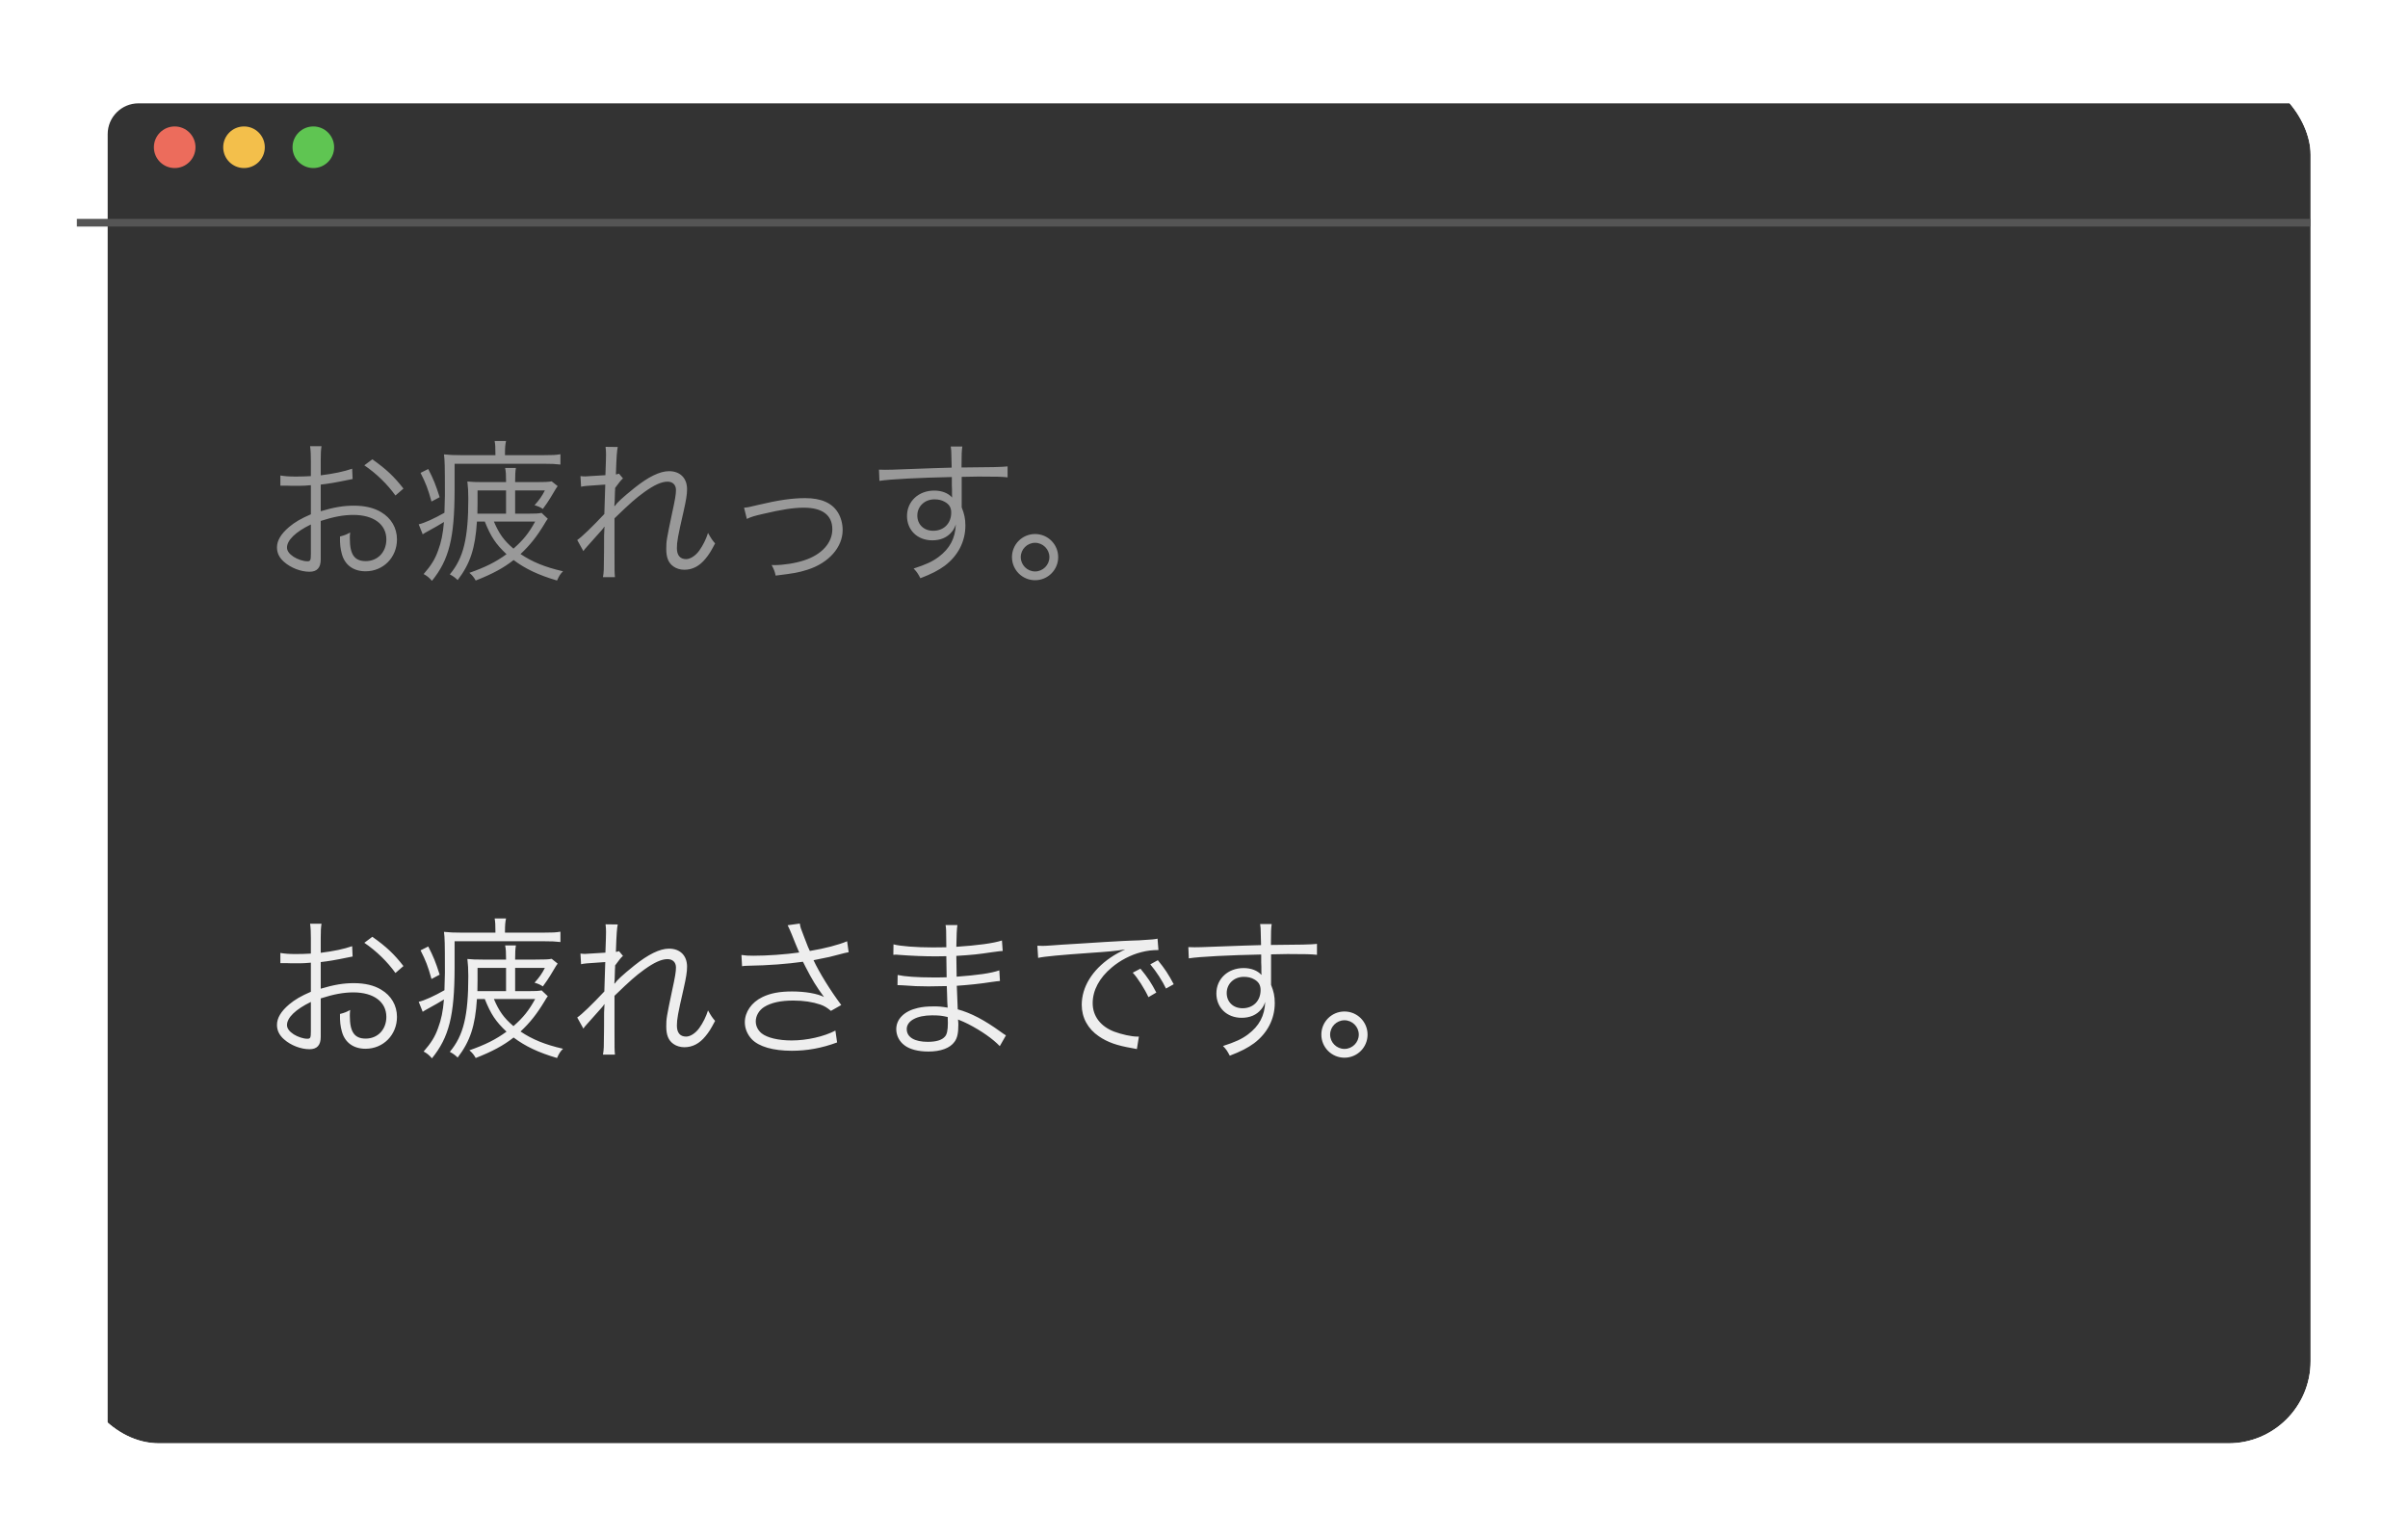 <svg width="304" height="194" viewBox="0 0 304 194" fill="none" xmlns="http://www.w3.org/2000/svg">
<g filter="url(#filter0_dddd_994_747)">
<g clip-path="url(#clip0_994_747)">
<g filter="url(#filter1_d_994_747)">
<rect x="11" y="10.455" width="282" height="173.09" rx="3.89" fill="#333333"/>
</g>
<path d="M45.754 60.48L45.812 61.783C45.579 61.822 45.501 61.842 45.229 61.9C43.634 62.231 42.701 62.386 41.787 62.484V65.848C43.479 65.343 44.665 65.148 45.968 65.148C47.349 65.148 48.516 65.42 49.41 65.965C50.694 66.723 51.413 67.968 51.413 69.407C51.413 71.683 49.683 73.433 47.446 73.433C45.91 73.433 44.821 72.636 44.451 71.235C44.276 70.594 44.198 70.01 44.218 69.038C44.821 68.882 45.015 68.804 45.501 68.532C45.462 68.882 45.462 69.057 45.462 69.29C45.462 71.313 46.046 72.149 47.465 72.149C48.983 72.149 50.072 71.002 50.072 69.407C50.072 67.501 48.457 66.315 45.91 66.315C44.665 66.315 43.42 66.548 41.787 67.073V71.936C41.787 72.986 41.32 73.491 40.367 73.491C39.278 73.491 38.014 73.005 37.158 72.247C36.555 71.722 36.263 71.119 36.263 70.418C36.263 69.563 36.749 68.727 37.8 67.832C38.519 67.229 39.317 66.762 40.542 66.237V62.561C40.367 62.581 40.367 62.581 39.764 62.62C39.414 62.639 39.083 62.639 38.519 62.639C38.228 62.639 37.703 62.639 37.489 62.62C37.255 62.62 37.1 62.62 37.041 62.62C36.964 62.62 36.847 62.62 36.691 62.62V61.336C37.255 61.433 37.8 61.472 38.675 61.472C39.2 61.472 39.959 61.453 40.542 61.414V59.489C40.542 58.711 40.523 58.224 40.445 57.641H41.884C41.806 58.186 41.787 58.555 41.787 59.45V61.317C43.459 61.103 44.684 60.85 45.754 60.48ZM40.542 71.216V67.521C38.617 68.454 37.528 69.504 37.528 70.438C37.528 70.846 37.8 71.235 38.364 71.605C38.889 71.936 39.589 72.169 40.095 72.169C40.484 72.169 40.542 72.052 40.542 71.216ZM52.23 62.989L51.219 63.864C50.188 62.425 48.807 61.083 47.291 60.053L48.302 59.294C50.091 60.558 51.063 61.492 52.23 62.989ZM62.499 67.151H61.507C61.293 70.555 60.651 72.48 59.076 74.542C58.726 74.211 58.571 74.094 58.084 73.822C59.815 71.76 60.418 69.271 60.418 64.253C60.418 63.378 60.379 62.775 60.301 62.095C60.865 62.153 61.352 62.172 62.266 62.172H65.183V62.056C65.183 61.239 65.163 60.85 65.066 60.383H66.428C66.35 60.85 66.33 61.258 66.33 62.056V62.172H68.859C70.084 62.172 70.531 62.153 70.94 62.075L71.698 62.678C71.562 62.853 71.562 62.853 70.784 64.156C70.551 64.545 70.259 64.973 69.831 65.556C69.423 65.304 69.287 65.245 68.781 65.09C69.423 64.37 69.714 63.942 70.084 63.223H66.33V66.159H67.886C68.917 66.159 69.267 66.14 69.675 66.062L70.453 66.801C70.298 66.996 70.22 67.132 70.025 67.462C69.073 69.038 68.217 70.127 67.011 71.255C68.489 72.247 70.084 72.908 72.379 73.433C72.048 73.744 71.854 74.055 71.62 74.6C69.248 73.9 67.614 73.122 66.136 72.013C64.852 73.025 63.433 73.783 61.352 74.6C61.138 74.211 60.904 73.919 60.554 73.627C62.557 72.927 63.88 72.266 65.241 71.274C63.88 69.991 63.258 69.057 62.499 67.151ZM61.566 66.159H65.183V63.223H61.585V64.798C61.585 65.245 61.585 65.537 61.566 66.159ZM68.859 67.151H63.647C64.308 68.688 64.872 69.504 66.116 70.574C67.342 69.504 68.061 68.61 68.859 67.151ZM63.841 58.769V58.633C63.841 57.816 63.822 57.408 63.744 56.98H65.183C65.086 57.408 65.047 57.777 65.047 58.633V58.769H69.967C71.095 58.769 71.445 58.75 72.048 58.652V59.955C71.368 59.878 70.959 59.858 69.967 59.858H58.687V63.281C58.668 69.252 57.987 71.974 55.828 74.639C55.459 74.211 55.206 74.016 54.778 73.783C55.712 72.713 56.217 71.916 56.606 70.808C57.015 69.718 57.209 68.727 57.345 67.21C56.937 67.462 55.984 68.026 55.245 68.415C55.05 68.513 54.739 68.707 54.661 68.765L54.156 67.501C54.875 67.346 56.139 66.762 57.404 66.043C57.423 65.673 57.423 65.343 57.462 63.864C57.462 63.748 57.462 63.553 57.462 63.534C57.462 60.111 57.443 59.411 57.345 58.672C58.065 58.75 58.648 58.769 59.504 58.769H63.841ZM54.389 61.006L55.361 60.519C56.023 61.822 56.276 62.425 56.801 64.078L55.77 64.623C55.323 63.009 55.05 62.309 54.389 61.006ZM74.946 70.885L74.168 69.485C74.713 69.135 76.113 67.774 77.591 66.198C77.61 65.42 77.649 64.195 77.708 62.484C75.102 62.659 75.102 62.659 74.654 62.756L74.576 61.414C74.888 61.453 75.004 61.453 75.179 61.453C75.238 61.453 76.093 61.395 77.727 61.297C77.785 59.819 77.805 58.944 77.805 58.691C77.805 58.283 77.785 58.108 77.746 57.719L79.283 57.738C79.186 58.205 79.127 58.827 79.049 61.2C79.225 61.181 79.283 61.161 79.439 61.103L79.944 61.706C79.691 61.92 79.458 62.211 78.952 62.911C78.952 63.125 78.952 63.281 78.933 63.398C78.913 63.787 78.913 63.787 78.894 64.701C78.894 64.701 78.894 64.778 78.874 64.876C78.874 65.031 78.855 65.07 78.855 65.187L78.894 65.206C79.186 64.778 79.847 64.156 81.364 62.931C83.134 61.511 84.592 60.792 85.759 60.792C87.159 60.792 88.035 61.667 88.035 63.067C88.035 63.728 87.918 64.448 87.587 65.906C86.868 69.038 86.751 69.718 86.751 70.516C86.751 71.41 87.159 71.897 87.918 71.897C88.443 71.897 89.104 71.469 89.571 70.827C90.057 70.146 90.446 69.349 90.68 68.59C91.088 69.31 91.205 69.485 91.574 69.913C91.03 70.944 90.816 71.294 90.368 71.838C89.591 72.791 88.715 73.239 87.685 73.239C87.179 73.239 86.673 73.083 86.323 72.83C85.681 72.383 85.409 71.702 85.409 70.613C85.409 69.621 85.448 69.407 86.148 66.082C86.537 64.312 86.634 63.689 86.634 63.164C86.634 62.523 86.226 62.114 85.565 62.114C84.806 62.114 83.873 62.542 82.628 63.437C81.461 64.292 80.917 64.778 78.874 66.743V70.944C78.874 73.433 78.874 73.589 78.933 74.172H77.416C77.533 73.453 77.533 73.453 77.552 70.963C77.552 68.688 77.552 68.688 77.61 67.812H77.572C77.494 67.968 77.435 68.026 77.221 68.279C76.93 68.61 76.93 68.61 76.268 69.349C76.055 69.582 75.782 69.893 75.452 70.263C75.14 70.613 75.082 70.671 74.946 70.885ZM95.581 66.821L95.231 65.401C95.717 65.362 95.814 65.343 97.02 65.051C99.567 64.448 101.279 64.195 102.951 64.195C104.955 64.195 106.335 64.798 107.075 66.004C107.463 66.626 107.677 67.424 107.677 68.221C107.677 70.399 105.927 72.383 103.224 73.239C102.037 73.608 101.571 73.686 99.217 73.978C99.101 73.433 99.023 73.239 98.712 72.636C98.828 72.655 98.906 72.655 98.984 72.655C100.19 72.655 101.707 72.422 102.815 72.052C105.032 71.333 106.374 69.855 106.374 68.124C106.374 66.354 105.13 65.401 102.776 65.401C101.473 65.401 99.976 65.634 97.662 66.179C96.475 66.451 96.164 66.548 95.581 66.821ZM121.441 60.344L121.403 58.808C121.403 58.302 121.383 58.088 121.325 57.68H122.783C122.706 58.302 122.686 58.594 122.686 60.111V60.325C126.362 60.305 127.859 60.267 128.501 60.189V61.57C127.782 61.492 127.101 61.472 124.787 61.472C124.495 61.472 124.281 61.472 122.706 61.511V65.362C123.036 66.179 123.172 66.801 123.172 67.657C123.172 69.68 122.239 71.469 120.566 72.733C119.769 73.316 118.913 73.764 117.493 74.308C117.163 73.686 117.046 73.511 116.638 73.083C118.155 72.597 119.01 72.208 119.788 71.624C121.208 70.555 121.889 69.29 121.967 67.521C121.792 67.987 121.675 68.201 121.441 68.474C120.858 69.174 120.022 69.524 118.991 69.524C117.124 69.524 115.801 68.24 115.801 66.451C115.801 64.603 117.26 63.242 119.244 63.242C120.177 63.242 120.994 63.553 121.5 64.117C121.48 63.845 121.48 63.767 121.48 63.048C121.48 62.97 121.461 62.775 121.461 62.542C121.461 62.27 121.461 62.27 121.461 61.531C117.552 61.608 113.623 61.803 112.32 62.017L112.262 60.597C112.612 60.617 112.748 60.617 113.04 60.617C113.604 60.617 113.604 60.617 116.735 60.5C118.602 60.422 120.119 60.383 121.441 60.344ZM121.383 66.023C121.383 65.381 121.13 64.973 120.566 64.662C120.197 64.448 119.788 64.351 119.263 64.351C118.038 64.351 117.105 65.226 117.105 66.393C117.105 67.521 117.921 68.318 119.108 68.318C120.45 68.318 121.383 67.385 121.383 66.023ZM131.971 68.727C133.585 68.727 134.888 70.03 134.888 71.644C134.888 73.258 133.585 74.561 131.971 74.561C130.356 74.561 129.053 73.258 129.053 71.644C129.053 70.03 130.356 68.727 131.971 68.727ZM131.971 69.835C130.979 69.835 130.162 70.652 130.162 71.644C130.162 72.636 130.979 73.453 131.971 73.453C132.962 73.453 133.779 72.636 133.779 71.644C133.779 70.652 132.962 69.835 131.971 69.835Z" fill="#999999"/>
<path d="M45.754 120.771L45.812 122.075C45.579 122.113 45.501 122.133 45.229 122.191C43.634 122.522 42.701 122.677 41.787 122.775V126.139C43.479 125.634 44.665 125.439 45.968 125.439C47.349 125.439 48.516 125.711 49.41 126.256C50.694 127.014 51.413 128.259 51.413 129.698C51.413 131.974 49.683 133.724 47.446 133.724C45.91 133.724 44.821 132.927 44.451 131.526C44.276 130.885 44.198 130.301 44.218 129.329C44.821 129.173 45.015 129.095 45.501 128.823C45.462 129.173 45.462 129.348 45.462 129.582C45.462 131.604 46.046 132.44 47.465 132.44C48.983 132.44 50.072 131.293 50.072 129.698C50.072 127.792 48.457 126.606 45.91 126.606C44.665 126.606 43.42 126.839 41.787 127.364V132.227C41.787 133.277 41.32 133.782 40.367 133.782C39.278 133.782 38.014 133.296 37.158 132.538C36.555 132.013 36.263 131.41 36.263 130.71C36.263 129.854 36.749 129.018 37.8 128.123C38.519 127.52 39.317 127.053 40.542 126.528V122.852C40.367 122.872 40.367 122.872 39.764 122.911C39.414 122.93 39.083 122.93 38.519 122.93C38.228 122.93 37.703 122.93 37.489 122.911C37.255 122.911 37.1 122.911 37.041 122.911C36.964 122.911 36.847 122.911 36.691 122.911V121.627C37.255 121.724 37.8 121.763 38.675 121.763C39.2 121.763 39.959 121.744 40.542 121.705V119.78C40.542 119.002 40.523 118.515 40.445 117.932H41.884C41.806 118.477 41.787 118.846 41.787 119.741V121.608C43.459 121.394 44.684 121.141 45.754 120.771ZM40.542 131.507V127.812C38.617 128.745 37.528 129.795 37.528 130.729C37.528 131.137 37.8 131.526 38.364 131.896C38.889 132.227 39.589 132.46 40.095 132.46C40.484 132.46 40.542 132.343 40.542 131.507ZM52.23 123.28L51.219 124.155C50.188 122.716 48.807 121.374 47.291 120.344L48.302 119.585C50.091 120.849 51.063 121.783 52.23 123.28ZM62.499 127.442H61.507C61.293 130.846 60.651 132.771 59.076 134.833C58.726 134.502 58.571 134.385 58.084 134.113C59.815 132.051 60.418 129.562 60.418 124.544C60.418 123.669 60.379 123.066 60.301 122.386C60.865 122.444 61.352 122.463 62.266 122.463H65.183V122.347C65.183 121.53 65.163 121.141 65.066 120.674H66.428C66.35 121.141 66.33 121.549 66.33 122.347V122.463H68.859C70.084 122.463 70.531 122.444 70.94 122.366L71.698 122.969C71.562 123.144 71.562 123.144 70.784 124.447C70.551 124.836 70.259 125.264 69.831 125.847C69.423 125.595 69.287 125.536 68.781 125.381C69.423 124.661 69.714 124.233 70.084 123.514H66.33V126.45H67.886C68.917 126.45 69.267 126.431 69.675 126.353L70.453 127.092C70.298 127.287 70.22 127.423 70.025 127.753C69.073 129.329 68.217 130.418 67.011 131.546C68.489 132.538 70.084 133.199 72.379 133.724C72.048 134.035 71.854 134.346 71.62 134.891C69.248 134.191 67.614 133.413 66.136 132.304C64.852 133.316 63.433 134.074 61.352 134.891C61.138 134.502 60.904 134.21 60.554 133.919C62.557 133.218 63.88 132.557 65.241 131.565C63.88 130.282 63.258 129.348 62.499 127.442ZM61.566 126.45H65.183V123.514H61.585V125.089C61.585 125.536 61.585 125.828 61.566 126.45ZM68.859 127.442H63.647C64.308 128.979 64.872 129.795 66.116 130.865C67.342 129.795 68.061 128.901 68.859 127.442ZM63.841 119.06V118.924C63.841 118.107 63.822 117.699 63.744 117.271H65.183C65.086 117.699 65.047 118.068 65.047 118.924V119.06H69.967C71.095 119.06 71.445 119.041 72.048 118.943V120.246C71.368 120.169 70.959 120.149 69.967 120.149H58.687V123.572C58.668 129.543 57.987 132.265 55.828 134.93C55.459 134.502 55.206 134.307 54.778 134.074C55.712 133.004 56.217 132.207 56.606 131.099C57.015 130.009 57.209 129.018 57.345 127.501C56.937 127.753 55.984 128.317 55.245 128.706C55.05 128.804 54.739 128.998 54.661 129.056L54.156 127.792C54.875 127.637 56.139 127.053 57.404 126.334C57.423 125.964 57.423 125.634 57.462 124.155C57.462 124.039 57.462 123.844 57.462 123.825C57.462 120.402 57.443 119.702 57.345 118.963C58.065 119.041 58.648 119.06 59.504 119.06H63.841ZM54.389 121.297L55.361 120.81C56.023 122.113 56.276 122.716 56.801 124.369L55.77 124.914C55.323 123.3 55.05 122.6 54.389 121.297ZM74.946 131.176L74.168 129.776C74.713 129.426 76.113 128.065 77.591 126.489C77.61 125.711 77.649 124.486 77.708 122.775C75.102 122.95 75.102 122.95 74.654 123.047L74.576 121.705C74.888 121.744 75.004 121.744 75.179 121.744C75.238 121.744 76.093 121.686 77.727 121.588C77.785 120.11 77.805 119.235 77.805 118.982C77.805 118.574 77.785 118.399 77.746 118.01L79.283 118.029C79.186 118.496 79.127 119.118 79.049 121.491C79.225 121.472 79.283 121.452 79.439 121.394L79.944 121.997C79.691 122.211 79.458 122.502 78.952 123.203C78.952 123.416 78.952 123.572 78.933 123.689C78.913 124.078 78.913 124.078 78.894 124.992C78.894 124.992 78.894 125.07 78.874 125.167C78.874 125.322 78.855 125.361 78.855 125.478L78.894 125.497C79.186 125.07 79.847 124.447 81.364 123.222C83.134 121.802 84.592 121.083 85.759 121.083C87.159 121.083 88.035 121.958 88.035 123.358C88.035 124.019 87.918 124.739 87.587 126.198C86.868 129.329 86.751 130.009 86.751 130.807C86.751 131.701 87.159 132.188 87.918 132.188C88.443 132.188 89.104 131.76 89.571 131.118C90.057 130.437 90.446 129.64 90.68 128.881C91.088 129.601 91.205 129.776 91.574 130.204C91.03 131.235 90.816 131.585 90.368 132.129C89.591 133.082 88.715 133.53 87.685 133.53C87.179 133.53 86.673 133.374 86.323 133.121C85.681 132.674 85.409 131.993 85.409 130.904C85.409 129.912 85.448 129.698 86.148 126.373C86.537 124.603 86.634 123.98 86.634 123.455C86.634 122.814 86.226 122.405 85.565 122.405C84.806 122.405 83.873 122.833 82.628 123.728C81.461 124.583 80.917 125.07 78.874 127.034V131.235C78.874 133.724 78.874 133.88 78.933 134.463H77.416C77.533 133.743 77.533 133.743 77.552 131.254C77.552 128.979 77.552 128.979 77.61 128.103H77.572C77.494 128.259 77.435 128.317 77.221 128.57C76.93 128.901 76.93 128.901 76.268 129.64C76.055 129.873 75.782 130.184 75.452 130.554C75.14 130.904 75.082 130.962 74.946 131.176ZM94.978 123.3L94.9 121.88C95.406 121.958 95.736 121.977 96.397 121.977C98.167 121.977 100.365 121.822 102.193 121.569C101.901 120.908 101.59 120.13 101.24 119.255C101.026 118.749 100.909 118.477 100.734 118.127L102.271 117.913C102.349 118.418 102.349 118.418 102.835 119.663C103.302 120.908 103.36 121.005 103.535 121.374C105.421 121.063 107.191 120.596 108.241 120.149L108.436 121.53C108.027 121.608 107.872 121.647 107.288 121.802C106.122 122.113 105.888 122.172 104.663 122.405C104.196 122.502 104.196 122.502 104.002 122.541C104.702 124.058 106.141 126.392 107.502 128.201L106.199 128.94C105.674 128.512 105.402 128.337 104.857 128.142C103.866 127.812 102.776 127.637 101.454 127.637C99.82 127.637 98.634 127.909 97.759 128.454C97.117 128.862 96.709 129.562 96.709 130.262C96.709 130.865 96.981 131.39 97.448 131.779C98.167 132.343 99.567 132.674 101.24 132.674C103.165 132.674 105.305 132.188 106.763 131.429L106.977 132.927C105.032 133.646 103.185 133.977 101.259 133.977C98.887 133.977 97.097 133.452 96.203 132.518C95.639 131.915 95.328 131.157 95.328 130.379C95.328 129.095 96.164 127.87 97.525 127.209C98.556 126.703 99.723 126.489 101.298 126.489C102.971 126.489 104.507 126.762 105.324 127.189C104.313 125.809 103.827 125.011 102.99 123.378C102.776 122.969 102.776 122.93 102.66 122.736C100.734 123.008 98.303 123.203 95.736 123.241C95.367 123.241 95.269 123.261 94.978 123.3ZM128.293 132.032L127.515 133.393C126.62 132.46 125.2 131.468 123.547 130.612C123.217 130.437 122.769 130.243 122.244 130.029C122.283 130.476 122.283 130.476 122.283 130.729C122.283 131.76 122.147 132.382 121.797 132.849C121.233 133.646 120.047 134.074 118.51 134.074C117.227 134.074 116.157 133.802 115.496 133.296C114.834 132.81 114.445 132.051 114.445 131.254C114.445 129.971 115.457 128.959 117.168 128.57C117.752 128.434 118.335 128.376 119.191 128.376C119.833 128.376 120.105 128.395 120.941 128.531C120.922 128.473 120.922 128.473 120.922 128.298C120.922 128.279 120.902 128.201 120.902 128.084C120.883 127.909 120.883 127.501 120.863 126.937C120.844 126.684 120.844 126.314 120.824 125.809C120.124 125.828 119.152 125.847 118.53 125.847C117.363 125.847 116.449 125.809 115.243 125.711C115.029 125.692 114.873 125.692 114.757 125.692C114.737 125.692 114.659 125.692 114.601 125.692L114.62 124.408C115.496 124.603 117.11 124.719 119.074 124.719C119.58 124.719 120.26 124.719 120.805 124.7L120.766 122.036C120.202 122.055 119.891 122.055 119.444 122.055C118.024 122.055 116.449 121.997 114.698 121.861C114.562 121.841 114.445 121.841 114.348 121.841C114.29 121.841 114.193 121.841 114.076 121.861L114.095 120.538C114.932 120.771 116.954 120.927 119.074 120.927C119.463 120.927 120.124 120.908 120.766 120.908C120.747 118.535 120.747 118.535 120.669 118.107H122.166C122.089 118.515 122.05 119.449 122.03 120.849C124.714 120.674 126.717 120.402 127.787 120.052L127.884 121.374C127.554 121.394 127.554 121.394 126.542 121.53C124.714 121.802 124.189 121.861 122.03 121.997C122.05 123.591 122.05 123.591 122.069 124.622C124.714 124.428 126.387 124.194 127.456 123.825L127.534 125.167C127.281 125.186 127.087 125.206 126.406 125.303C125.064 125.517 123.528 125.672 122.089 125.77C122.127 126.859 122.127 126.859 122.205 128.745C123.897 129.212 125.589 130.107 127.631 131.585C127.943 131.818 128.04 131.876 128.293 132.032ZM120.961 130.457L120.941 129.718C120.202 129.543 119.813 129.504 118.957 129.504C117.032 129.504 115.768 130.204 115.768 131.235C115.768 132.265 116.74 132.849 118.432 132.849C119.463 132.849 120.202 132.635 120.572 132.207C120.844 131.935 120.961 131.39 120.961 130.457ZM132.357 122.25L132.26 120.713C132.63 120.733 132.824 120.733 132.96 120.733C133.232 120.733 133.466 120.713 134.069 120.674C135.158 120.596 135.275 120.577 137.667 120.441L140.72 120.246C143.112 120.11 143.365 120.091 144.007 120.071L145.115 120.032C146.788 119.935 147.157 119.896 147.43 119.819L147.546 121.258C146.768 121.258 146.107 121.335 145.368 121.53C144.065 121.861 142.704 122.561 141.634 123.475C140.078 124.778 139.242 126.353 139.242 127.967C139.242 129.601 140.234 130.904 141.965 131.565C142.918 131.915 144.143 132.188 144.882 132.188C144.921 132.188 144.999 132.188 145.076 132.188L144.824 133.763C144.61 133.724 144.571 133.705 144.221 133.646C142.295 133.316 141.128 132.907 140.02 132.149C138.639 131.215 137.861 129.795 137.861 128.181C137.861 125.925 139.184 123.786 141.498 122.211C142.101 121.802 142.607 121.53 143.346 121.18C142.237 121.374 141.109 121.472 139.067 121.608C135.197 121.88 133.057 122.075 132.357 122.25ZM144.299 124.117L145.271 123.611C146.146 124.661 146.691 125.478 147.274 126.625L146.282 127.209C145.815 126.178 144.882 124.719 144.299 124.117ZM146.516 123.066L147.469 122.541C148.344 123.611 148.83 124.35 149.472 125.575L148.499 126.12C148.071 125.206 147.274 123.961 146.516 123.066ZM160.499 120.635L160.46 119.099C160.46 118.593 160.441 118.379 160.382 117.971H161.841C161.763 118.593 161.744 118.885 161.744 120.402V120.616C165.419 120.596 166.917 120.558 167.559 120.48V121.861C166.839 121.783 166.158 121.763 163.844 121.763C163.552 121.763 163.338 121.763 161.763 121.802V125.653C162.094 126.47 162.23 127.092 162.23 127.948C162.23 129.971 161.296 131.76 159.624 133.024C158.826 133.607 157.971 134.055 156.551 134.599C156.22 133.977 156.104 133.802 155.695 133.374C157.212 132.888 158.068 132.499 158.846 131.915C160.266 130.846 160.946 129.582 161.024 127.812C160.849 128.279 160.732 128.492 160.499 128.765C159.915 129.465 159.079 129.815 158.048 129.815C156.181 129.815 154.859 128.531 154.859 126.742C154.859 124.895 156.318 123.533 158.301 123.533C159.235 123.533 160.052 123.844 160.557 124.408C160.538 124.136 160.538 124.058 160.538 123.339C160.538 123.261 160.518 123.066 160.518 122.833C160.518 122.561 160.518 122.561 160.518 121.822C156.609 121.899 152.681 122.094 151.378 122.308L151.319 120.888C151.669 120.908 151.806 120.908 152.097 120.908C152.661 120.908 152.661 120.908 155.792 120.791C157.659 120.713 159.176 120.674 160.499 120.635ZM160.441 126.314C160.441 125.672 160.188 125.264 159.624 124.953C159.254 124.739 158.846 124.642 158.321 124.642C157.095 124.642 156.162 125.517 156.162 126.684C156.162 127.812 156.979 128.609 158.165 128.609C159.507 128.609 160.441 127.676 160.441 126.314ZM171.028 129.018C172.642 129.018 173.945 130.321 173.945 131.935C173.945 133.549 172.642 134.852 171.028 134.852C169.414 134.852 168.111 133.549 168.111 131.935C168.111 130.321 169.414 129.018 171.028 129.018ZM171.028 130.126C170.036 130.126 169.219 130.943 169.219 131.935C169.219 132.927 170.036 133.743 171.028 133.743C172.02 133.743 172.837 132.927 172.837 131.935C172.837 130.943 172.02 130.126 171.028 130.126Z" fill="#EEEEEE"/>
<ellipse cx="23.35" cy="19.889" rx="2.626" ry="2.626" fill="#EC6C5C"/>
<ellipse cx="32.101" cy="19.889" rx="2.626" ry="2.626" fill="#F3BF4B"/>
<ellipse cx="40.853" cy="19.889" rx="2.626" ry="2.626" fill="#5FC552"/>
<line x1="11" y1="29.418" x2="293" y2="29.418" stroke="#555555" stroke-width="0.972"/>
</g>
</g>
<defs>
<filter id="filter0_dddd_994_747" x="0.628" y="0.083" width="302.745" height="193.835" filterUnits="userSpaceOnUse" color-interpolation-filters="sRGB">
<feFlood flood-opacity="0" result="BackgroundImageFix"/>
<feColorMatrix in="SourceAlpha" type="matrix" values="0 0 0 0 0 0 0 0 0 0 0 0 0 0 0 0 0 0 127 0" result="hardAlpha"/>
<feOffset dx="3.89" dy="3.89"/>
<feGaussianBlur stdDeviation="1.945"/>
<feComposite in2="hardAlpha" operator="out"/>
<feColorMatrix type="matrix" values="0 0 0 0 1 0 0 0 0 1 0 0 0 0 1 0 0 0 0.05 0"/>
<feBlend mode="normal" in2="BackgroundImageFix" result="effect1_dropShadow_994_747"/>
<feColorMatrix in="SourceAlpha" type="matrix" values="0 0 0 0 0 0 0 0 0 0 0 0 0 0 0 0 0 0 127 0" result="hardAlpha"/>
<feOffset dx="-5.186" dy="-5.186"/>
<feGaussianBlur stdDeviation="2.593"/>
<feComposite in2="hardAlpha" operator="out"/>
<feColorMatrix type="matrix" values="0 0 0 0 1 0 0 0 0 1 0 0 0 0 1 0 0 0 0.05 0"/>
<feBlend mode="normal" in2="effect1_dropShadow_994_747" result="effect2_dropShadow_994_747"/>
<feColorMatrix in="SourceAlpha" type="matrix" values="0 0 0 0 0 0 0 0 0 0 0 0 0 0 0 0 0 0 127 0" result="hardAlpha"/>
<feOffset dx="-5.186" dy="5.186"/>
<feGaussianBlur stdDeviation="2.593"/>
<feComposite in2="hardAlpha" operator="out"/>
<feColorMatrix type="matrix" values="0 0 0 0 1 0 0 0 0 1 0 0 0 0 1 0 0 0 0.05 0"/>
<feBlend mode="normal" in2="effect2_dropShadow_994_747" result="effect3_dropShadow_994_747"/>
<feColorMatrix in="SourceAlpha" type="matrix" values="0 0 0 0 0 0 0 0 0 0 0 0 0 0 0 0 0 0 127 0" result="hardAlpha"/>
<feOffset dx="5.186" dy="-5.186"/>
<feGaussianBlur stdDeviation="2.593"/>
<feComposite in2="hardAlpha" operator="out"/>
<feColorMatrix type="matrix" values="0 0 0 0 1 0 0 0 0 1 0 0 0 0 1 0 0 0 0.05 0"/>
<feBlend mode="normal" in2="effect3_dropShadow_994_747" result="effect4_dropShadow_994_747"/>
<feBlend mode="normal" in="SourceGraphic" in2="effect4_dropShadow_994_747" result="shape"/>
</filter>
<filter id="filter1_d_994_747" x="11" y="10.455" width="289.779" height="180.869" filterUnits="userSpaceOnUse" color-interpolation-filters="sRGB">
<feFlood flood-opacity="0" result="BackgroundImageFix"/>
<feColorMatrix in="SourceAlpha" type="matrix" values="0 0 0 0 0 0 0 0 0 0 0 0 0 0 0 0 0 0 127 0" result="hardAlpha"/>
<feOffset dx="3.89" dy="3.89"/>
<feGaussianBlur stdDeviation="1.945"/>
<feComposite in2="hardAlpha" operator="out"/>
<feColorMatrix type="matrix" values="0 0 0 0 0 0 0 0 0 0 0 0 0 0 0 0 0 0 0.25 0"/>
<feBlend mode="normal" in2="BackgroundImageFix" result="effect1_dropShadow_994_747"/>
<feBlend mode="normal" in="SourceGraphic" in2="effect1_dropShadow_994_747" result="shape"/>
</filter>
<clipPath id="clip0_994_747">
<rect x="11" y="10.455" width="282" height="173.09" rx="10.372" fill="white"/>
</clipPath>
</defs>
</svg>
